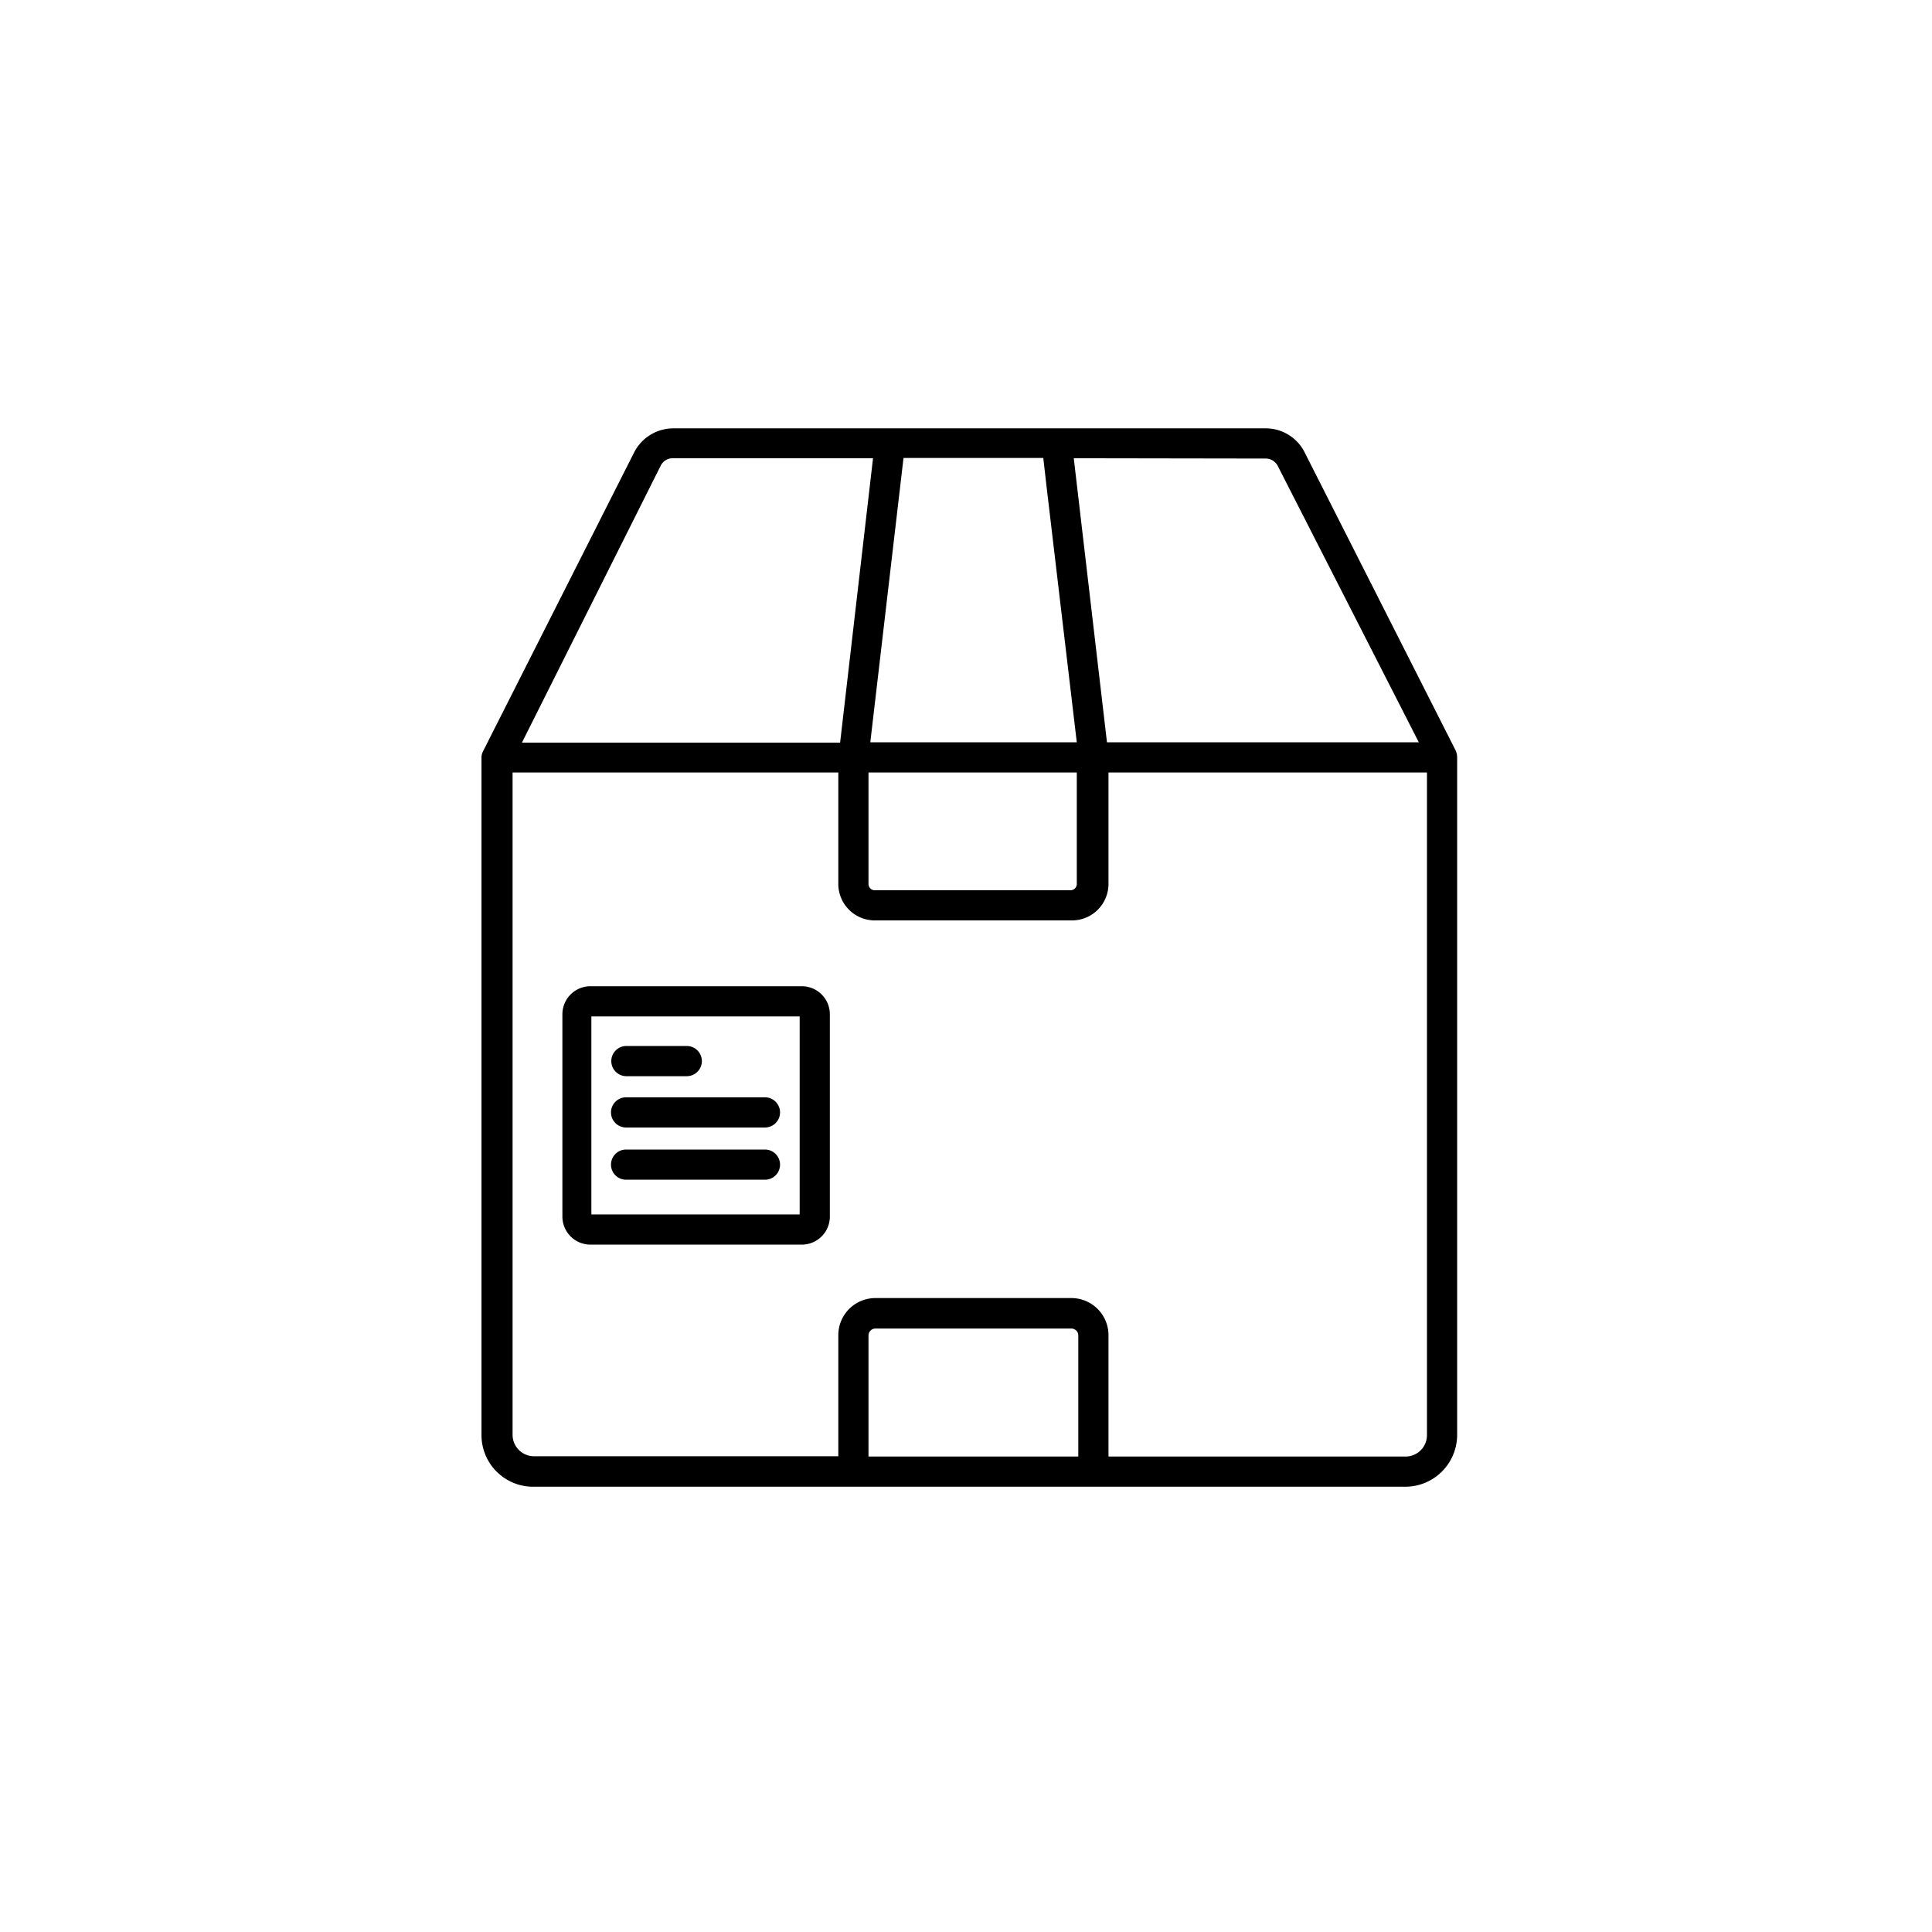 <svg xmlns="http://www.w3.org/2000/svg" viewBox="0 0 64 64"><g>
    <path  xmlns="http://www.w3.org/2000/svg" fill="transparent" d="M47.77,25.09l-5-9.87a1,1,0,0,0-.86-.53H35l1.21,10.41h0V29.3a.71.71,0,0,1-.73.69H29a.71.71,0,0,1-.73-.69V25.09h0l1.21-10.42H22.29a1,1,0,0,0-.85.51l-5,9.9V47.53a1.22,1.22,0,0,0,1.21,1.22H28.27V44.26a.74.74,0,0,1,.73-.74h6.49a.73.73,0,0,1,.73.74v4.49H46.56a1.22,1.22,0,0,0,1.21-1.22ZM27,40.31a.43.43,0,0,1-.43.42h-7a.42.42,0,0,1-.43-.42V33.6a.43.43,0,0,1,.43-.43h7a.44.44,0,0,1,.43.43Z"></path><path xmlns="http://www.w3.org/2000/svg" fill="#000000" d="M22.75,35.65h-2a.5.5,0,0,1-.5-.5.5.5,0,0,1,.5-.5h2a.5.5,0,0,1,.5.5A.5.5,0,0,1,22.75,35.65Z"></path><path fill="#000000" d="M25.34,37.35h-4.6a.5.5,0,0,1-.5-.5.5.5,0,0,1,.5-.5h4.6a.5.5,0,0,1,.5.5A.5.5,0,0,1,25.34,37.35Z"></path><path xmlns="http://www.w3.org/2000/svg" fill="#000000" d="M25.34,39.08h-4.6a.5.5,0,0,1-.5-.5.5.5,0,0,1,.5-.5h4.6a.5.5,0,0,1,.5.5A.5.5,0,0,1,25.34,39.08Z"></path><path fill="#000000" d="M48.22,24.86l-5-9.87a1.44,1.44,0,0,0-1.3-.8H22.28A1.46,1.46,0,0,0,21,15l-5,9.89a.46.46,0,0,0-.05.23V47.53a1.71,1.71,0,0,0,1.71,1.72H46.56a1.72,1.72,0,0,0,1.71-1.72V25.09A.59.59,0,0,0,48.22,24.86Zm-6.3-9.67a.45.45,0,0,1,.41.25L47,24.59H36.67l-1.1-9.41Zm-7.25.94,1,8.46H28.83l1.1-9.42h4.63Zm1,9.46V29.3a.21.21,0,0,1-.23.19H29a.21.21,0,0,1-.23-.19V25.59ZM21.89,15.42a.44.44,0,0,1,.4-.24h6.63l-1.09,9.42H17.29ZM35.72,48.25H28.77v-4a.23.23,0,0,1,.23-.24h6.5a.23.23,0,0,1,.22.24Zm11.55-.72a.71.71,0,0,1-.71.72H36.72v-4h0v0A1.23,1.23,0,0,0,35.49,43H29a1.23,1.23,0,0,0-1.23,1.24v4H17.69a.71.71,0,0,1-.71-.72V25.59H27.77V29.3A1.21,1.21,0,0,0,29,30.49h6.49a1.21,1.21,0,0,0,1.23-1.19V25.59H47.27Z"></path><path fill="#000000" d="M26.56,32.67h-7a.93.93,0,0,0-.93.93v6.71a.93.93,0,0,0,.93.92h7a.93.93,0,0,0,.93-.92V33.6A.93.93,0,0,0,26.56,32.67Zm-.07,7.56h-6.9V33.67h6.9Z"></path>
</g>
</svg>